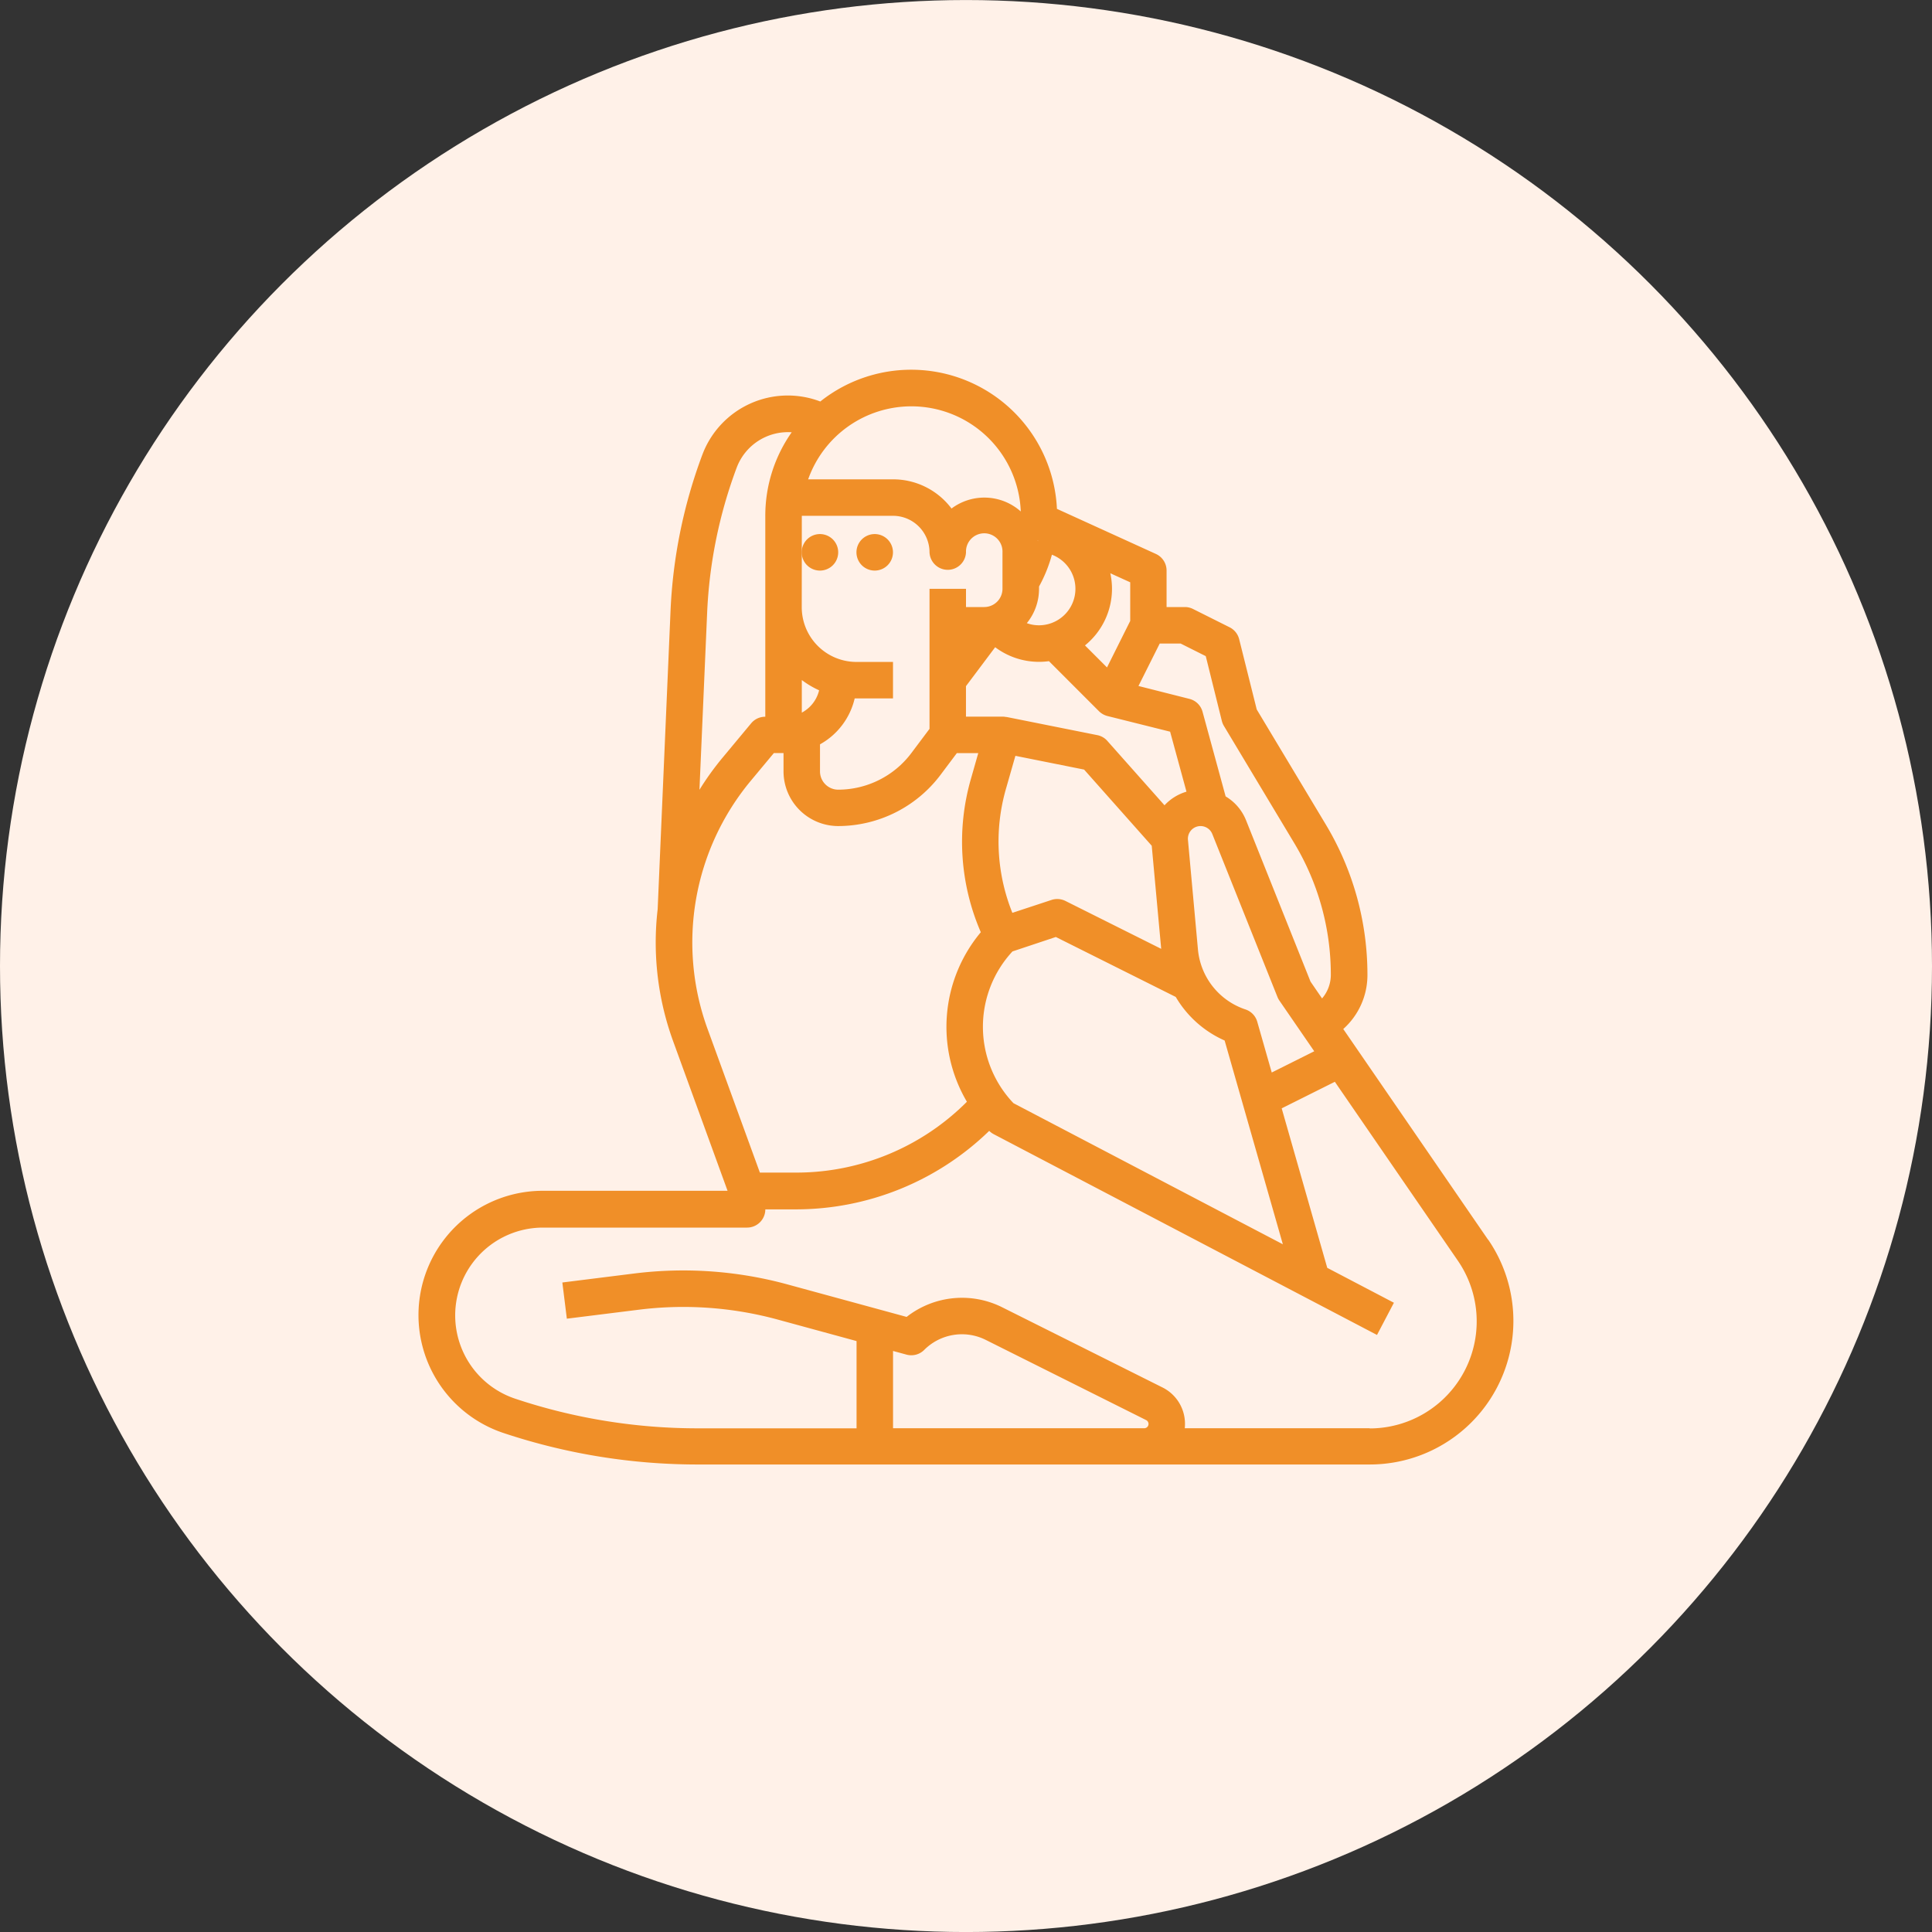 <svg xmlns="http://www.w3.org/2000/svg" width="60" height="60" viewBox="0 0 60 60"><rect x="0" y="0" width="60" height="60" fill="#333333" stroke="none"/><defs><style>.a{fill:#fff1e8;}.b{fill:#f08f28;}</style></defs><g transform="translate(-379.945 -100.231)"><circle class="a" cx="30" cy="30" r="30" transform="translate(379.945 100.232)"/><g transform="translate(-162.334 -20.334)"><path class="b" d="M584.311,140.075c0-.013-.005-.025-.009-.037l.008,0Zm0,0" transform="translate(-9.8 -2.697)"/><path class="b" d="M574.377,140.318a.567.567,0,1,1-.567-.567.567.567,0,0,1,.567.567Zm0,0" transform="translate(-6.067 -2.6)"/><path class="b" d="M576.944,140.318a.567.567,0,1,1-.567-.567.567.567,0,0,1,.567.567Zm0,0" transform="translate(-6.933 -2.6)"/><path class="b" d="M588.495,159.069l-4.5-6.547a2.245,2.245,0,0,0,.751-1.688,9.046,9.046,0,0,0-1.289-4.656l-2.149-3.58-.546-2.184a.568.568,0,0,0-.3-.37l-1.133-.567a.571.571,0,0,0-.254-.06h-.567v-1.133a.567.567,0,0,0-.332-.516l-3.073-1.4a4.531,4.531,0,0,0-7.349-3.334,2.833,2.833,0,0,0-3.663,1.653,15.756,15.756,0,0,0-.988,4.849l-.4,9.269v0a8.79,8.79,0,0,0-.06,1.023,8.971,8.971,0,0,0,.541,3.073l1.69,4.645h-5.738a3.86,3.86,0,0,0-1.221,7.522,19.063,19.063,0,0,0,6.031.978H584.82a4.459,4.459,0,0,0,3.675-6.984Zm-10.2-18.518h.65l.78.391.5,2.014a.56.56,0,0,0,.064.154l2.192,3.652a7.912,7.912,0,0,1,1.128,4.073,1.125,1.125,0,0,1-.272.737l-.359-.523-2-5.005a1.517,1.517,0,0,0-.636-.746l-.717-2.629a.564.564,0,0,0-.409-.4l-1.581-.4Zm-6.017,1.323.907-1.209a2.267,2.267,0,0,0,1.67.433l1.555,1.556h0a.579.579,0,0,0,.263.148l1.945.486.508,1.863a1.507,1.507,0,0,0-.682.423l-1.776-2a.559.559,0,0,0-.312-.179l-2.814-.563-.02,0a.525.525,0,0,0-.111-.011h-1.133Zm6.063,8.158-2.975-1.488a.572.572,0,0,0-.433-.03l-1.214.4a5.926,5.926,0,0,1-.2-3.848l.294-1.028,2.134.427,2.1,2.365h0Zm-4.617.08,1.345-.448,3.724,1.862h0a3.312,3.312,0,0,0,1.518,1.353l1.808,6.328-8.366-4.382a3.441,3.441,0,0,1-.03-4.713Zm7.6,2.184a.565.565,0,0,0-.366-.382,2.171,2.171,0,0,1-1.476-1.865l-.31-3.4a.393.393,0,0,1,.756-.183l2.025,5.064a.576.576,0,0,0,.06.111l1.081,1.572-1.32.66Zm-4.511-13.445a2.315,2.315,0,0,0-.052-.483l.618.281v1.2l-.721,1.444-.684-.684a2.266,2.266,0,0,0,.839-1.759Zm-2.3-1.506v.033c0-.013-.005-.024-.009-.037Zm.034,1.506v-.071a4.472,4.472,0,0,0,.4-.988,1.133,1.133,0,0,1-.4,2.192,1.117,1.117,0,0,1-.379-.066,1.685,1.685,0,0,0,.379-1.068Zm-3.967-5.667a3.4,3.4,0,0,1,3.4,3.265,1.7,1.7,0,0,0-2.151-.091,2.268,2.268,0,0,0-1.813-.907h-2.639a3.4,3.4,0,0,1,3.206-2.267Zm-3.4,3.4h2.833a1.135,1.135,0,0,1,1.133,1.134.567.567,0,0,0,1.133,0,.567.567,0,1,1,1.133,0v1.133a.567.567,0,0,1-.566.566h-.567v-.566h-1.133V143.2l-.567.756a2.847,2.847,0,0,1-2.267,1.133.567.567,0,0,1-.567-.566v-.842a2.2,2.2,0,0,0,1.077-1.426h1.19v-1.133h-1.134a1.7,1.7,0,0,1-1.7-1.7Zm0,5.1a2.837,2.837,0,0,0,.537.319,1.063,1.063,0,0,1-.537.693Zm-2.94-2.094a14.645,14.645,0,0,1,.917-4.5,1.7,1.7,0,0,1,1.709-1.1,4.5,4.5,0,0,0-.82,2.6v6.234a.565.565,0,0,0-.436.2l-.88,1.058a8.808,8.808,0,0,0-.729,1.011Zm.013,12.93a7.852,7.852,0,0,1,1.348-7.714l.711-.854h.3v.567a1.7,1.7,0,0,0,1.7,1.7,3.985,3.985,0,0,0,3.173-1.586l.51-.68h.665l-.23.807a7.064,7.064,0,0,0,.309,4.756,4.579,4.579,0,0,0-.432,5.265,7.48,7.48,0,0,1-5.3,2.2h-1.129Zm13.56,12.4h-7.8v-2.4l.418.114a.567.567,0,0,0,.55-.146,1.654,1.654,0,0,1,1.912-.311l4.98,2.49a.134.134,0,0,1-.06.254Zm7.009,0h-5.749a1.141,1.141,0,0,0,.007-.134,1.261,1.261,0,0,0-.7-1.133l-4.979-2.49a2.788,2.788,0,0,0-2.966.3l-3.692-1.007a12.282,12.282,0,0,0-4.778-.34l-2.222.278.14,1.124,2.223-.277a11.153,11.153,0,0,1,4.339.308l2.435.664v2.71h-4.931a17.889,17.889,0,0,1-5.672-.921,2.727,2.727,0,0,1,.862-5.313h6.341a.567.567,0,0,0,.567-.566H567a8.619,8.619,0,0,0,6-2.438l.005.005a.578.578,0,0,0,.138.1l11.9,6.233.525-1-2.07-1.084-1.415-4.953,1.651-.825,3.82,5.556a3.325,3.325,0,0,1-2.74,5.209Zm0,0" transform="translate(0 0)"/></g></g></svg>